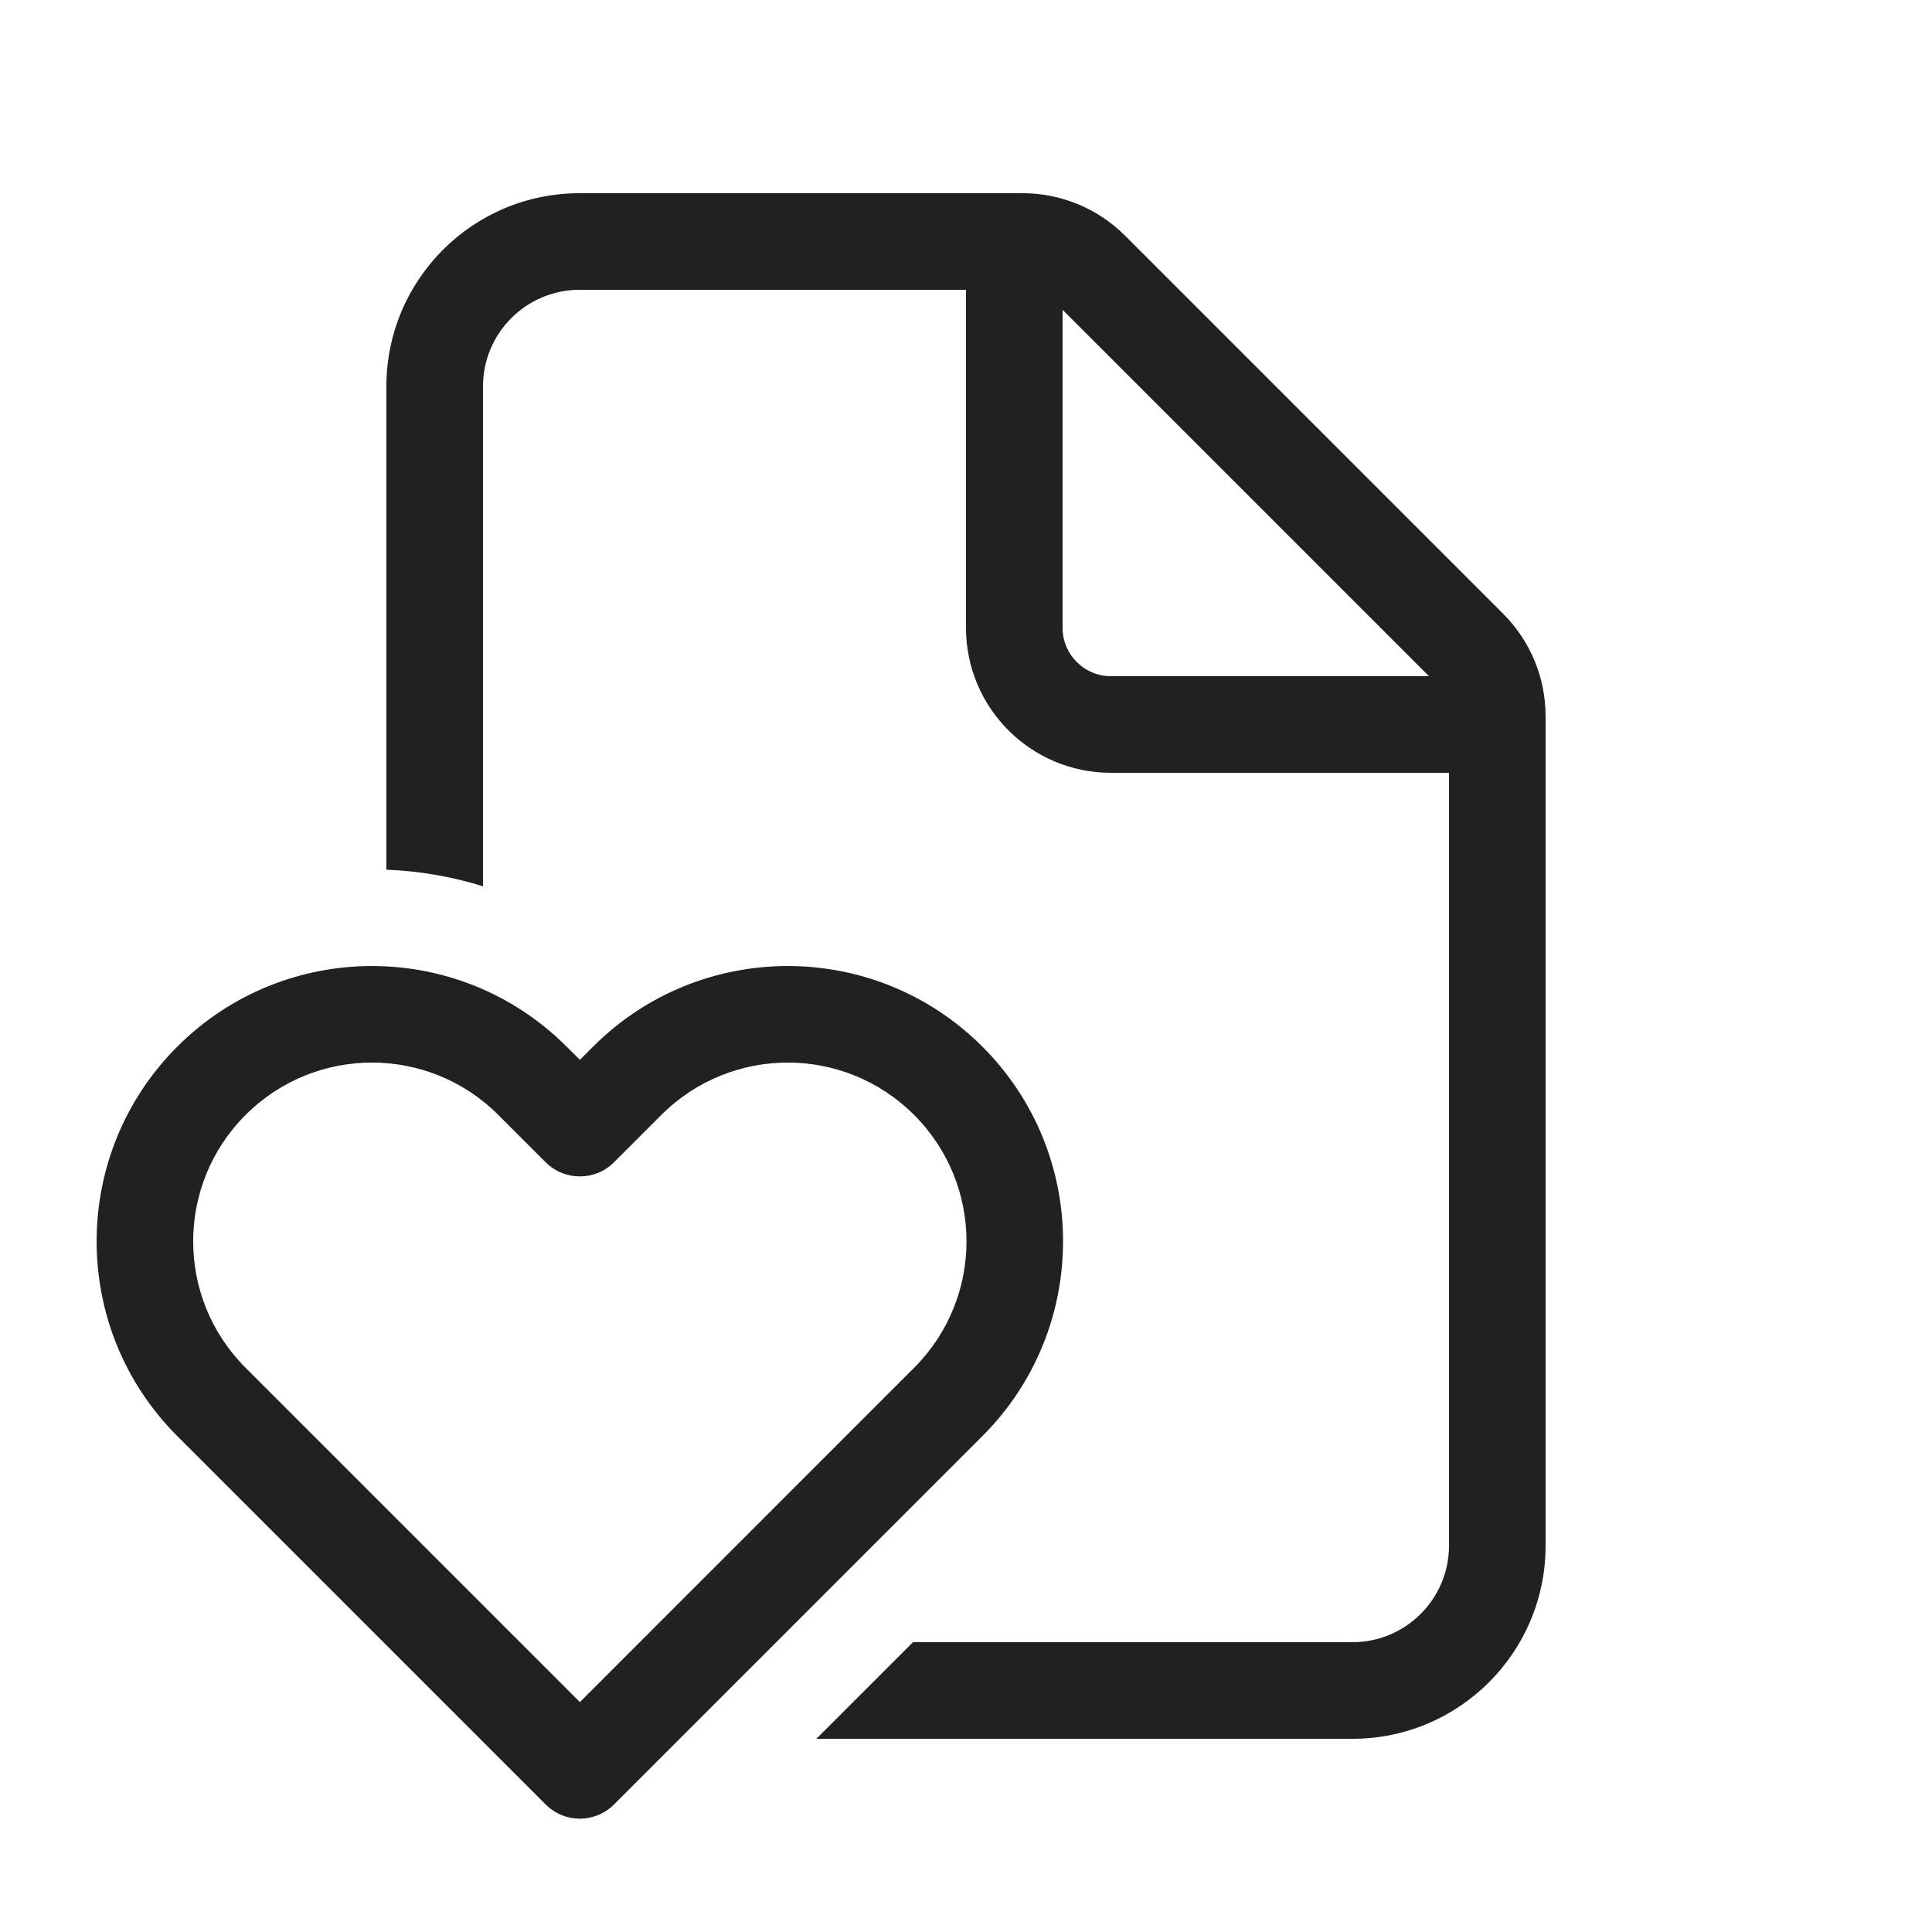 <svg width="20" height="20" viewBox="0 0 20 20" fill="none" xmlns="http://www.w3.org/2000/svg">
<path d="M4 4C4 2.895 4.895 2 6 2H10.586C10.984 2 11.365 2.158 11.646 2.439L15.561 6.354C15.842 6.635 16 7.016 16 7.414V16C16 17.105 15.105 18 14 18H8.451L9.451 17H14C14.552 17 15 16.552 15 16V8H11.5C10.672 8 10 7.328 10 6.5V3H6C5.448 3 5 3.448 5 4V9.175C4.674 9.073 4.338 9.016 4 9.003V4ZM11 3.207V6.5C11 6.776 11.224 7 11.5 7H14.793L11 3.207ZM5.649 18.68C5.72 18.751 5.808 18.797 5.899 18.816C5.965 18.83 6.032 18.83 6.098 18.817C6.193 18.799 6.283 18.753 6.356 18.68L10.17 14.866C11.283 13.753 11.283 11.948 10.17 10.835C9.057 9.722 7.252 9.722 6.139 10.835L6.003 10.971L5.866 10.835C4.753 9.722 2.948 9.722 1.835 10.835C0.722 11.948 0.722 13.753 1.835 14.866L5.649 18.68ZM2.542 11.542C3.265 10.819 4.436 10.819 5.159 11.542L5.649 12.032C5.844 12.227 6.161 12.227 6.356 12.032L6.846 11.542C7.569 10.819 8.74 10.819 9.463 11.542C10.186 12.265 10.186 13.436 9.463 14.159L6.003 17.62L2.542 14.159C1.819 13.436 1.819 12.265 2.542 11.542Z" fill="#212121"/>
</svg>
